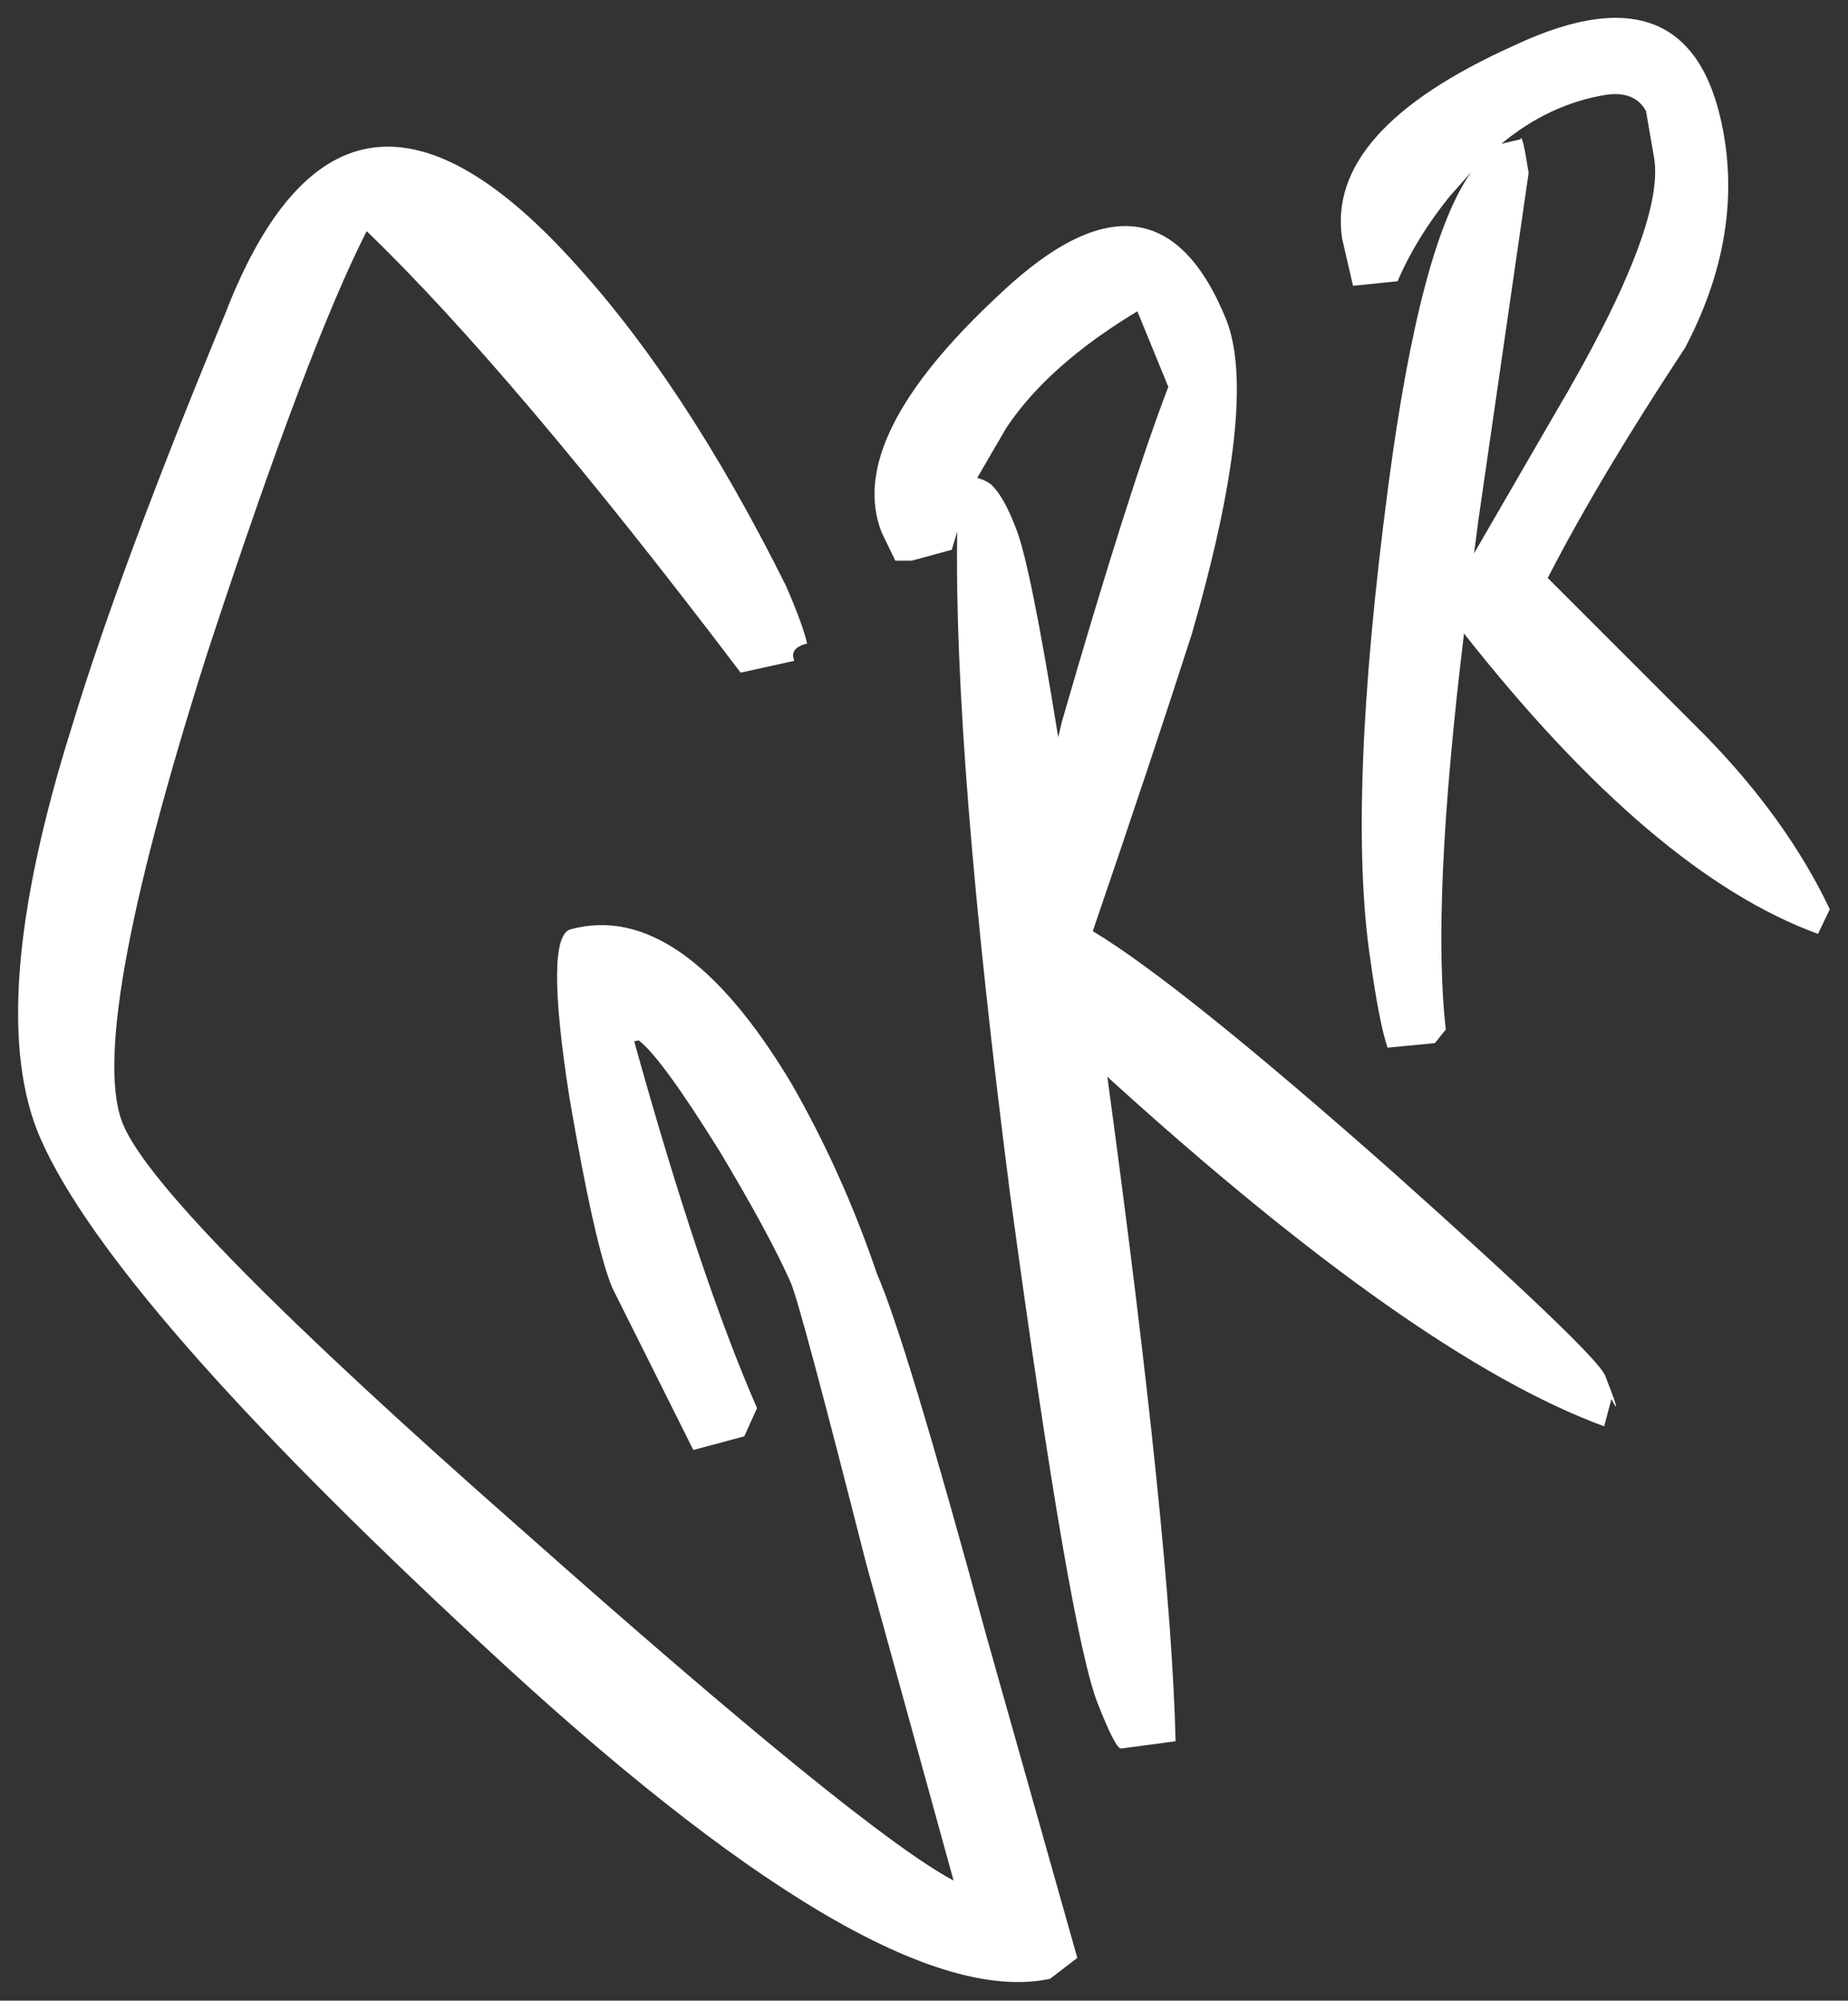 <?xml version="1.0" encoding="UTF-8" standalone="no"?>
<svg xmlns:xlink="http://www.w3.org/1999/xlink" height="109.9px" width="101.55px" xmlns="http://www.w3.org/2000/svg">
  <rect width="100%" height="100%" fill="#333333" stroke="none"/>
  <g transform="matrix(1.0, 0.0, 0.0, 1.0, 105.4, 60.9)">
    <path d="M-93.05 -43.6 Q-86.6 -60.35 -74.1 -46.75 -67.8 -39.95 -62.2 -28.7 -61.25 -26.5 -61.05 -25.55 -62.05 -25.3 -61.75 -24.6 L-64.7 -23.95 Q-77.25 -40.5 -85.25 -48.2 -88.45 -41.95 -94.0 -25.05 -100.75 -3.85 -98.6 0.95 -96.5 5.75 -76.65 23.2 -58.0 39.75 -53.0 42.4 L-57.8 25.0 Q-61.45 10.65 -61.95 9.55 -63.15 6.85 -65.85 2.35 -69.05 -2.8 -70.3 -3.75 L-70.55 -3.7 Q-66.95 9.25 -63.8 16.45 L-64.5 18.0 -67.3 18.75 -71.75 9.85 Q-72.7 7.6 -74.1 -0.55 -75.5 -9.45 -74.05 -9.85 -68.0 -11.5 -61.95 -1.45 -59.1 3.5 -57.2 9.1 -55.65 12.6 -51.2 28.95 L-46.2 46.65 -47.7 47.8 Q-57.1 49.8 -79.15 29.2 -99.2 10.6 -103.15 1.7 -106.35 -5.5 -101.4 -21.15 -98.8 -29.7 -93.05 -43.6 M-10.6 -53.05 Q-9.8 -47.5 -12.8 -41.8 -17.55 -34.6 -20.35 -29.15 L-11.7 -20.5 Q-7.2 -15.9 -4.85 -10.95 L-5.5 -9.6 Q-14.55 -12.9 -24.95 -26.1 -26.75 -11.3 -25.95 -4.35 L-26.55 -3.6 -29.15 -3.35 Q-29.6 -4.65 -30.1 -8.2 -31.4 -16.9 -29.1 -34.3 -27.35 -47.55 -24.55 -51.45 L-25.75 -50.1 Q-27.6 -47.8 -28.6 -45.45 L-31.05 -45.2 -31.65 -47.8 Q-32.55 -53.75 -22.2 -58.4 -12.1 -63.15 -10.6 -53.05 M-14.95 -54.8 Q-15.55 -55.9 -17.1 -55.7 -20.25 -55.2 -22.9 -53.0 L-21.85 -53.25 Q-21.75 -53.65 -21.4 -51.4 L-24.15 -32.4 -24.4 -30.5 -20.0 -38.1 Q-13.9 -48.4 -14.5 -52.2 L-14.95 -54.8 M-50.1 -37.4 L-51.7 -34.65 Q-51.3 -34.55 -50.95 -34.3 -50.25 -33.65 -49.6 -31.95 -48.8 -30.05 -47.25 -20.4 L-47.05 -21.25 Q-43.35 -34.05 -41.2 -39.65 L-42.9 -43.8 Q-47.8 -40.85 -50.1 -37.4 M-56.95 -31.65 Q-59.0 -36.85 -50.4 -44.8 -41.85 -52.85 -38.0 -43.3 -36.25 -38.75 -39.9 -26.1 -42.05 -19.4 -45.35 -9.75 -40.6 -6.9 -28.95 3.4 -17.75 13.4 -17.2 14.65 -16.2 17.2 -16.85 15.95 L-17.25 17.45 Q-27.6 13.65 -44.55 -1.75 -41.05 23.95 -40.8 34.75 L-43.8 35.15 Q-44.1 35.15 -45.05 32.75 -46.6 28.95 -49.9 4.65 -53.0 -19.5 -52.8 -31.7 L-53.1 -30.7 -55.3 -30.1 -56.2 -30.1 -56.95 -31.65" fill="#ffffff" fill-rule="evenodd" stroke="none"/>
  </g>
</svg>